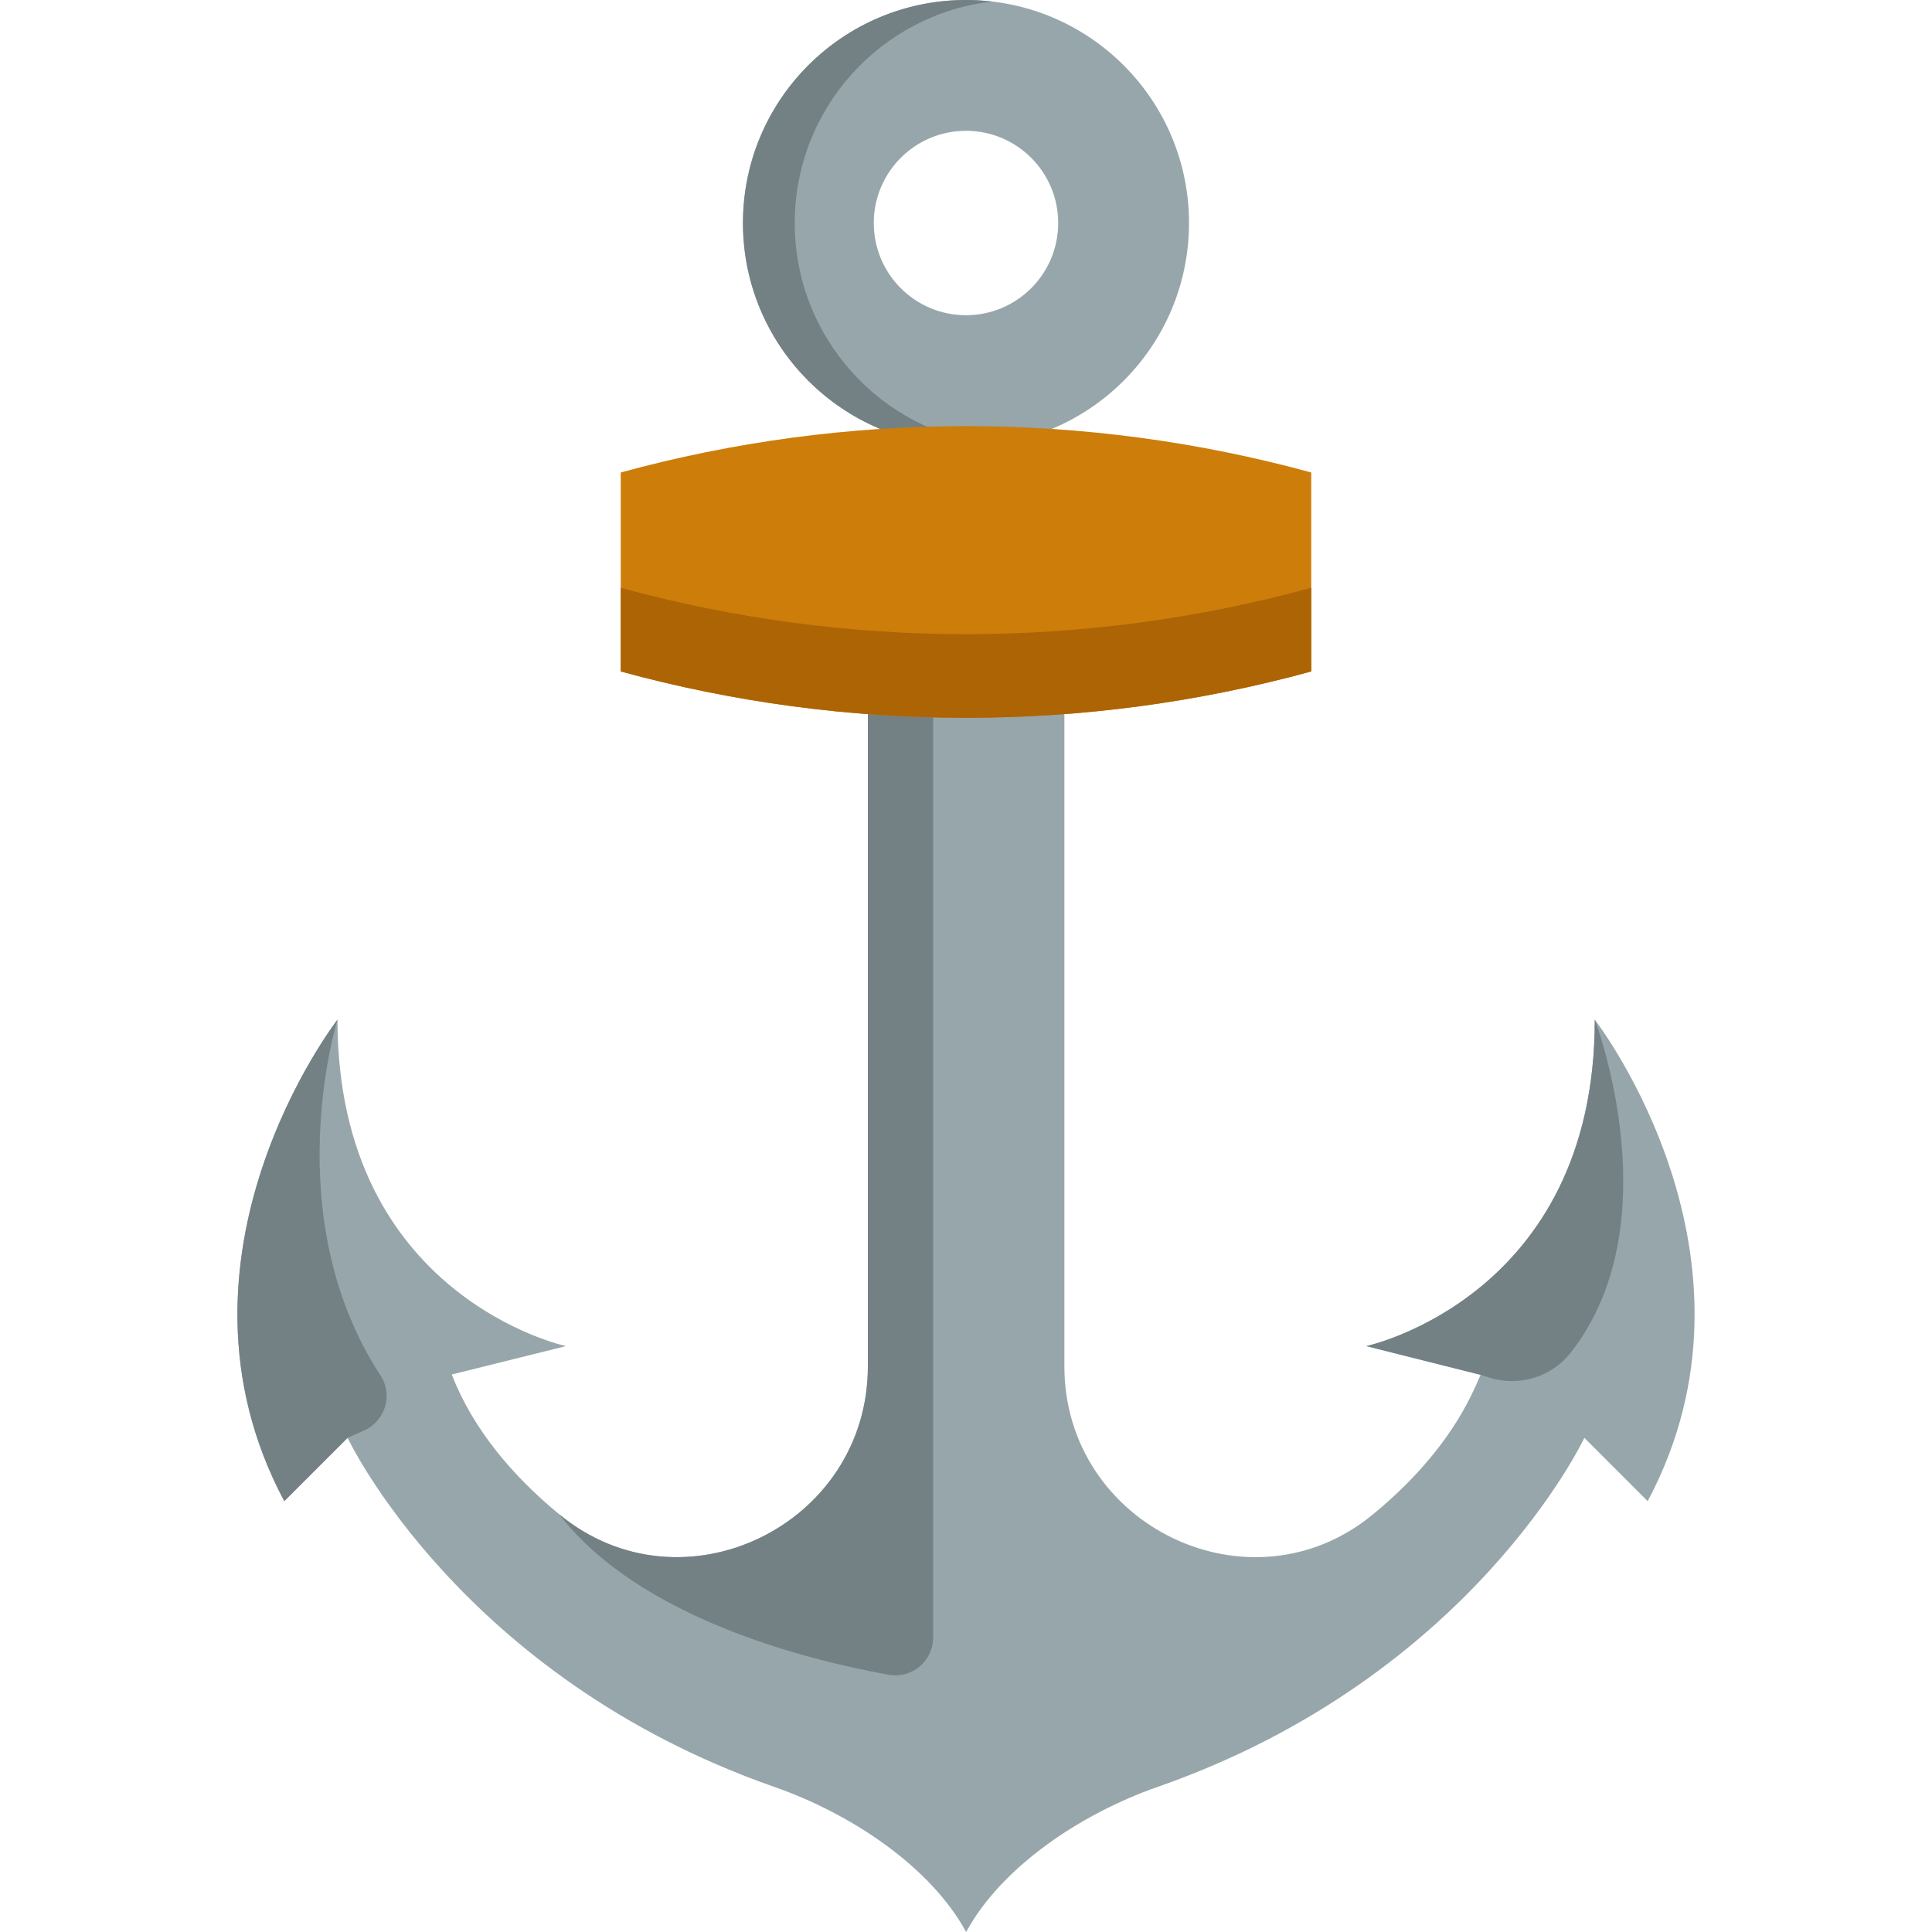 <?xml version="1.0" encoding="iso-8859-1"?>
<!-- Generator: Adobe Illustrator 19.0.0, SVG Export Plug-In . SVG Version: 6.00 Build 0)  -->
<svg version="1.1" id="Capa_1" xmlns="http://www.w3.org/2000/svg" xmlns:xlink="http://www.w3.org/1999/xlink" x="0px" y="0px"
	 viewBox="0 0 512 512" style="enable-background:new 0 0 512 512;" xml:space="preserve">
<path style="fill:#97A6AB;" d="M255.997,0c-32.64,0-59.102,26.46-59.102,59.102c0,32.64,26.46,59.102,59.102,59.102
	s59.102-26.46,59.102-59.102C315.098,26.46,288.637,0,255.997,0z M255.997,83.537c-13.496,0-24.437-10.941-24.437-24.437
	s10.941-24.437,24.437-24.437c13.496,0,24.437,10.941,24.437,24.437S269.492,83.537,255.997,83.537z"/>
<path style="fill:#738184;" d="M210.618,59.102c0-30.319,22.834-55.29,52.24-58.692C260.605,0.149,258.318,0,255.997,0
	c-32.64,0-59.102,26.46-59.102,59.102c0,32.64,26.46,59.102,59.102,59.102c2.322,0,4.609-0.149,6.861-0.41
	C233.452,114.392,210.618,89.42,210.618,59.102z"/>
<path style="fill:#97A6AB;" d="M436.647,397.818l-16.775-16.775c0,0-29.675,63.319-112.978,92.466
	c-20.839,7.263-41.604,21.451-50.862,38.49c-9.248-17.039-30.097-31.227-50.947-38.49c-83.208-29.147-112.967-92.466-112.967-92.466
	l-16.775,16.775C40.738,332.947,89.436,270.23,89.436,270.23c0,73.528,60.553,86.502,60.553,86.502l-30.277,7.527
	c5.711,14.621,16.173,26.899,28.461,37.022c32.525,26.899,81.825,3.03,81.825-39.187V183.221h52.076v178.873
	c0,42.216,49.3,66.085,81.825,39.187c10.641-8.741,19.899-19.203,25.864-31.227c0.95-1.9,1.816-3.811,2.597-5.711l-30.277-7.611
	c0,0,60.553-12.974,60.553-86.502c0,0,0,0,0.011,0.011C423.525,271.381,470.935,333.549,436.647,397.818z"/>
<path style="fill:#738184;" d="M247.286,190.115v243.86c0,6.244-5.647,10.956-11.792,9.849
	c-21.332-3.838-66.082-14.91-87.325-42.544c32.525,26.899,81.825,3.03,81.825-39.187V183.221h8.773L247.286,190.115z"/>
<path style="fill:#CC7D0A;" d="M347.491,125.213c-59.896-16.385-123.092-16.385-182.988,0c0,17.577,0,35.154,0,52.731
	c59.896,16.385,123.092,16.385,182.988,0C347.491,160.367,347.491,142.79,347.491,125.213z"/>
<path style="fill:#AD6405;" d="M164.503,155.776c0,7.39,0,14.778,0,22.168c59.896,16.385,123.092,16.385,182.988,0
	c0-7.39,0-14.778,0-22.168C287.595,172.162,224.398,172.162,164.503,155.776z"/>
<g>
	<path style="fill:#738184;" d="M96.506,379.086l-4.393,1.957l-16.775,16.775c-34.605-64.871,14.093-127.589,14.093-127.589
		s-16.248,51.963,11.435,94.329C104.214,369.682,102.096,376.595,96.506,379.086z"/>
	<path style="fill:#738184;" d="M394.503,365.034l-2.142-0.691l-30.277-7.611c0,0,60.553-12.974,60.553-86.502c0,0,0,0,0.011,0.011
		c0.372,1.001,20.388,54.184-6.429,88.265C411.092,365.021,402.394,367.58,394.503,365.034z"/>
</g>
<g>
</g>
<g>
</g>
<g>
</g>
<g>
</g>
<g>
</g>
<g>
</g>
<g>
</g>
<g>
</g>
<g>
</g>
<g>
</g>
<g>
</g>
<g>
</g>
<g>
</g>
<g>
</g>
<g>
</g>
</svg>
